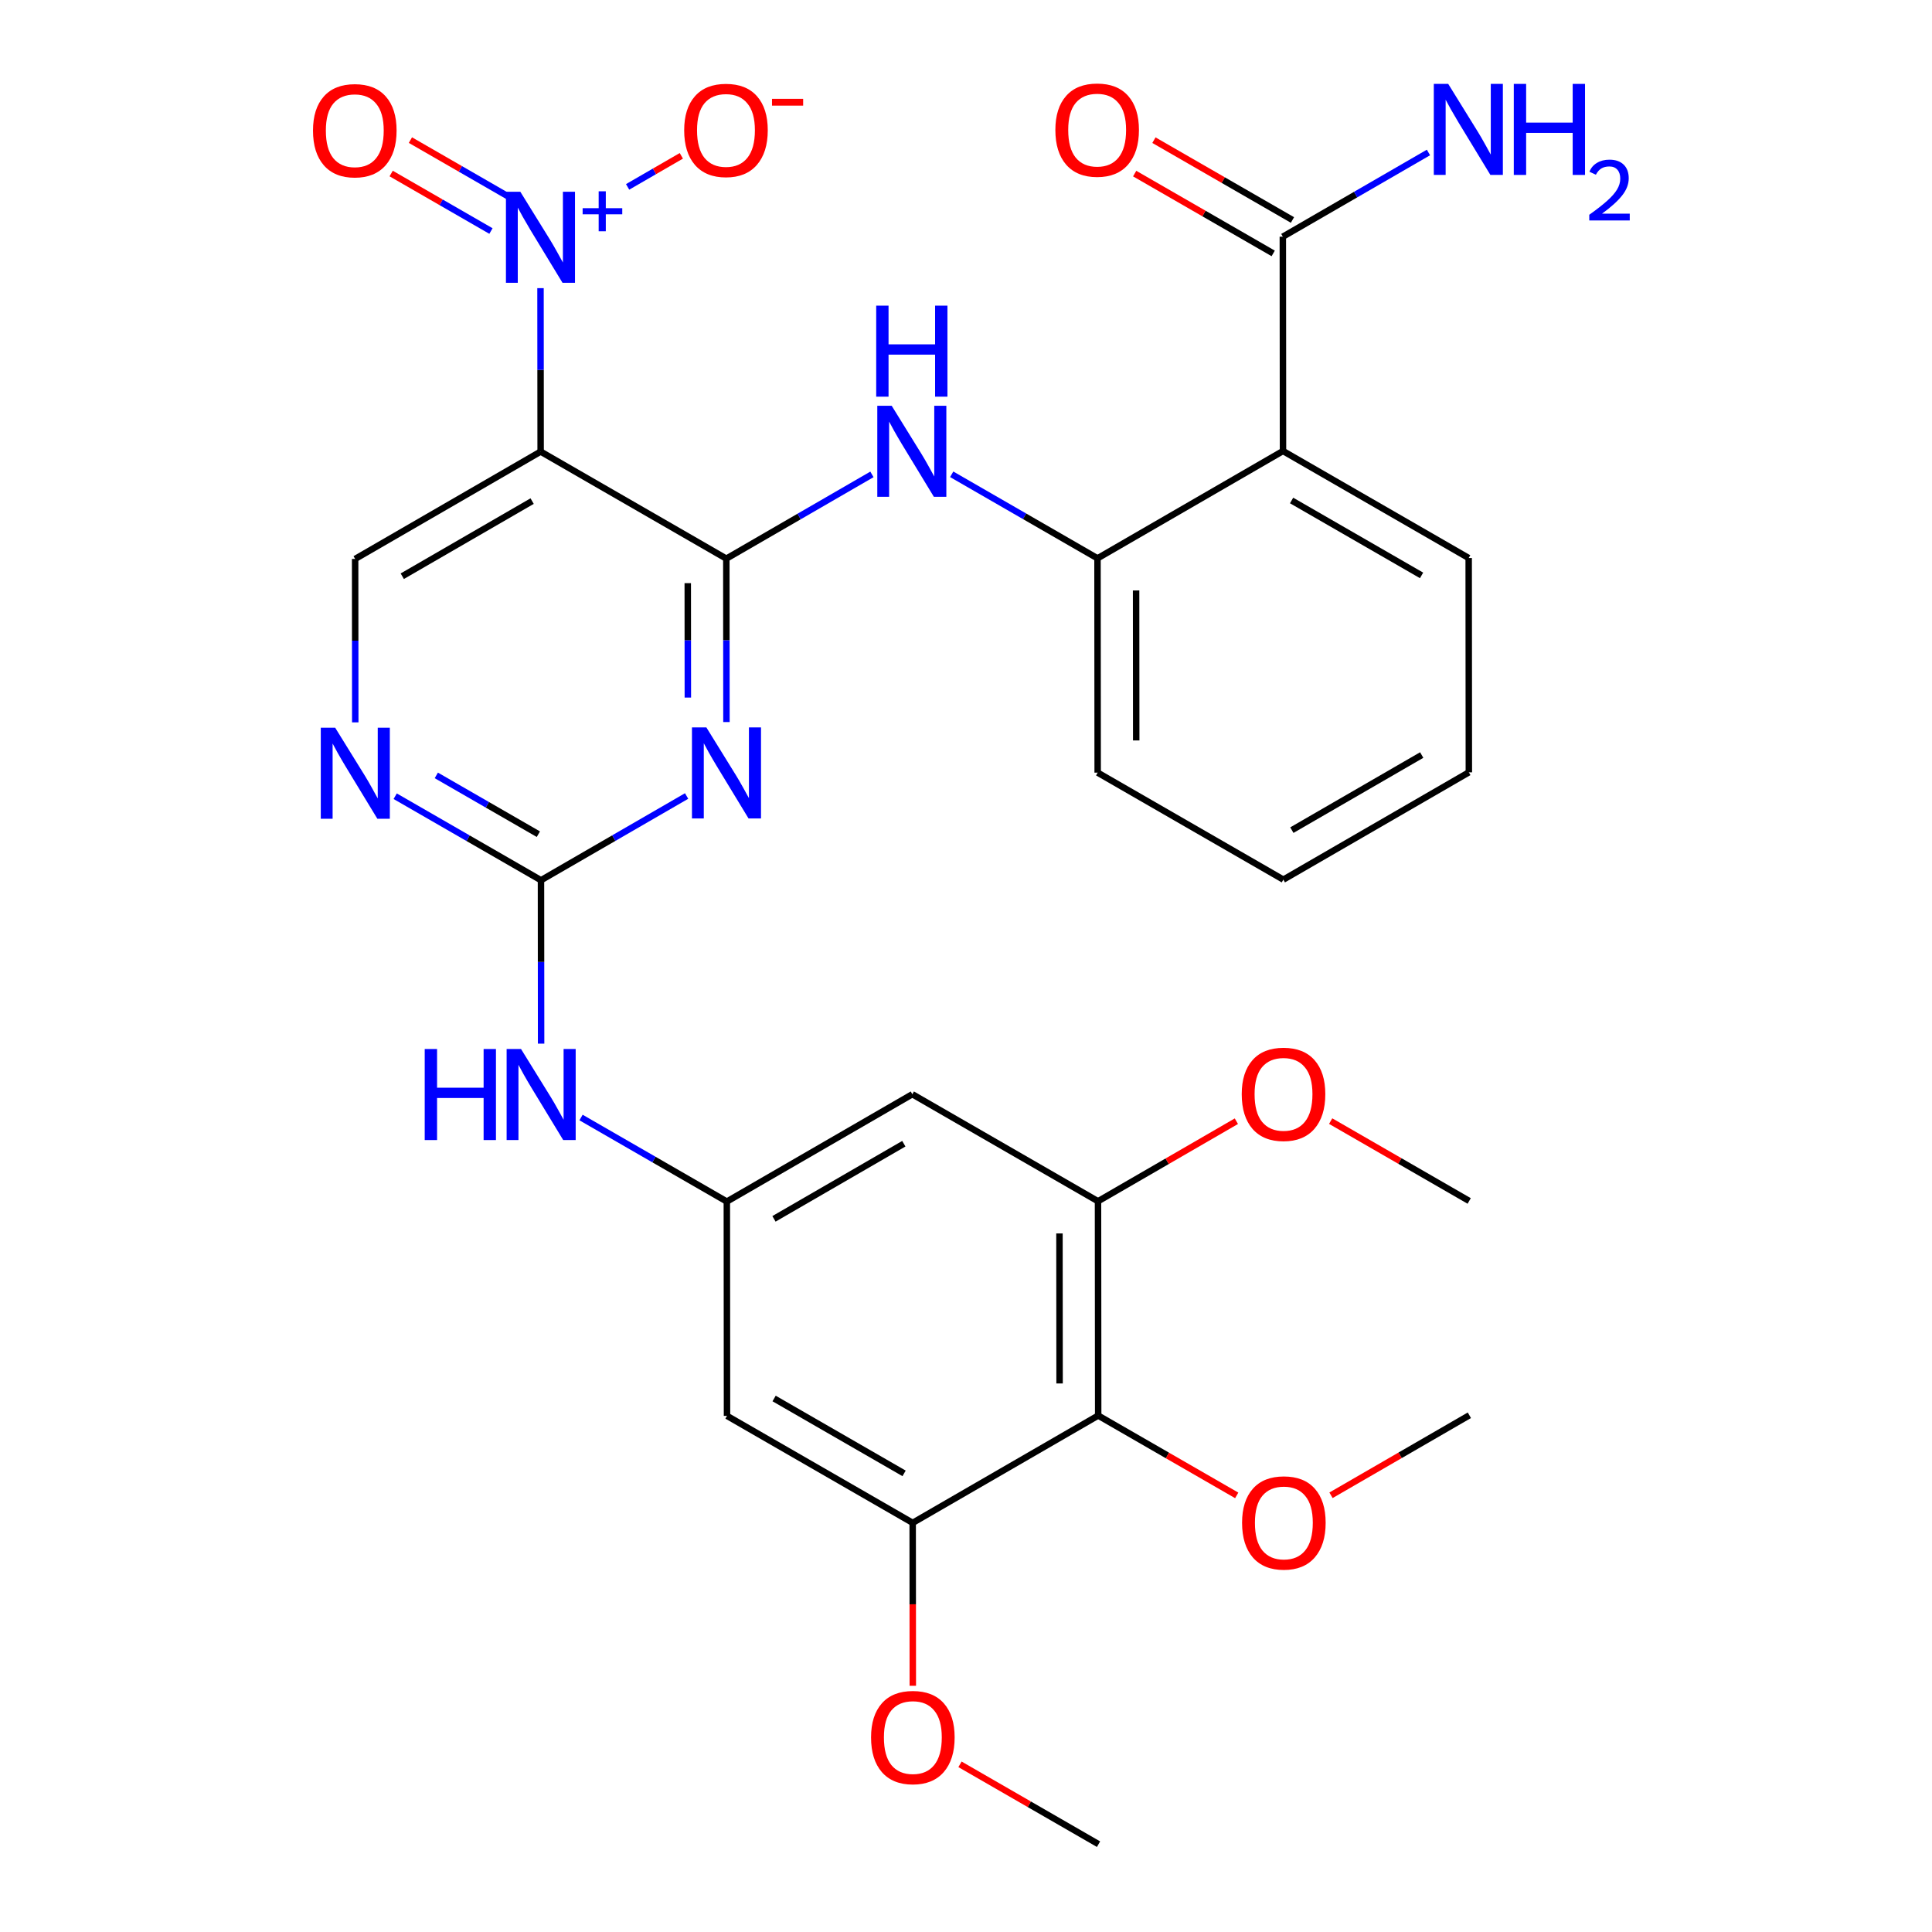 <?xml version='1.0' encoding='iso-8859-1'?>
<svg version='1.1' baseProfile='full'
              xmlns='http://www.w3.org/2000/svg'
                      xmlns:rdkit='http://www.rdkit.org/xml'
                      xmlns:xlink='http://www.w3.org/1999/xlink'
                  xml:space='preserve'
width='600px' height='600px' viewBox='0 0 600 600'>
<!-- END OF HEADER -->
<rect style='opacity:1.0;fill:#FFFFFF;stroke:none' width='600' height='600' x='0' y='0'> </rect>
<path class='bond-0' d='M 341.157,572.727 L 319.647,560.328' style='fill:none;fill-rule:evenodd;stroke:#000000;stroke-width:2.0px;stroke-linecap:butt;stroke-linejoin:miter;stroke-opacity:1' />
<path class='bond-0' d='M 319.647,560.328 L 298.136,547.929' style='fill:none;fill-rule:evenodd;stroke:#FF0000;stroke-width:2.0px;stroke-linecap:butt;stroke-linejoin:miter;stroke-opacity:1' />
<path class='bond-1' d='M 283.481,523.529 L 283.461,498.232' style='fill:none;fill-rule:evenodd;stroke:#FF0000;stroke-width:2.0px;stroke-linecap:butt;stroke-linejoin:miter;stroke-opacity:1' />
<path class='bond-1' d='M 283.461,498.232 L 283.441,472.934' style='fill:none;fill-rule:evenodd;stroke:#000000;stroke-width:2.0px;stroke-linecap:butt;stroke-linejoin:miter;stroke-opacity:1' />
<path class='bond-2' d='M 283.441,472.934 L 225.777,439.71' style='fill:none;fill-rule:evenodd;stroke:#000000;stroke-width:2.0px;stroke-linecap:butt;stroke-linejoin:miter;stroke-opacity:1' />
<path class='bond-2' d='M 280.772,457.57 L 240.407,434.313' style='fill:none;fill-rule:evenodd;stroke:#000000;stroke-width:2.0px;stroke-linecap:butt;stroke-linejoin:miter;stroke-opacity:1' />
<path class='bond-31' d='M 283.441,472.934 L 341.051,439.616' style='fill:none;fill-rule:evenodd;stroke:#000000;stroke-width:2.0px;stroke-linecap:butt;stroke-linejoin:miter;stroke-opacity:1' />
<path class='bond-3' d='M 225.777,439.71 L 225.724,373.154' style='fill:none;fill-rule:evenodd;stroke:#000000;stroke-width:2.0px;stroke-linecap:butt;stroke-linejoin:miter;stroke-opacity:1' />
<path class='bond-4' d='M 225.724,373.154 L 203.085,360.105' style='fill:none;fill-rule:evenodd;stroke:#000000;stroke-width:2.0px;stroke-linecap:butt;stroke-linejoin:miter;stroke-opacity:1' />
<path class='bond-4' d='M 203.085,360.105 L 180.446,347.056' style='fill:none;fill-rule:evenodd;stroke:#0000FF;stroke-width:2.0px;stroke-linecap:butt;stroke-linejoin:miter;stroke-opacity:1' />
<path class='bond-24' d='M 225.724,373.154 L 283.334,339.823' style='fill:none;fill-rule:evenodd;stroke:#000000;stroke-width:2.0px;stroke-linecap:butt;stroke-linejoin:miter;stroke-opacity:1' />
<path class='bond-24' d='M 240.365,378.524 L 280.692,355.192' style='fill:none;fill-rule:evenodd;stroke:#000000;stroke-width:2.0px;stroke-linecap:butt;stroke-linejoin:miter;stroke-opacity:1' />
<path class='bond-5' d='M 168.047,324.116 L 168.027,298.738' style='fill:none;fill-rule:evenodd;stroke:#0000FF;stroke-width:2.0px;stroke-linecap:butt;stroke-linejoin:miter;stroke-opacity:1' />
<path class='bond-5' d='M 168.027,298.738 L 168.007,273.361' style='fill:none;fill-rule:evenodd;stroke:#000000;stroke-width:2.0px;stroke-linecap:butt;stroke-linejoin:miter;stroke-opacity:1' />
<path class='bond-6' d='M 168.007,273.361 L 145.368,260.317' style='fill:none;fill-rule:evenodd;stroke:#000000;stroke-width:2.0px;stroke-linecap:butt;stroke-linejoin:miter;stroke-opacity:1' />
<path class='bond-6' d='M 145.368,260.317 L 122.729,247.273' style='fill:none;fill-rule:evenodd;stroke:#0000FF;stroke-width:2.0px;stroke-linecap:butt;stroke-linejoin:miter;stroke-opacity:1' />
<path class='bond-6' d='M 167.196,259.067 L 151.349,249.937' style='fill:none;fill-rule:evenodd;stroke:#000000;stroke-width:2.0px;stroke-linecap:butt;stroke-linejoin:miter;stroke-opacity:1' />
<path class='bond-6' d='M 151.349,249.937 L 135.501,240.806' style='fill:none;fill-rule:evenodd;stroke:#0000FF;stroke-width:2.0px;stroke-linecap:butt;stroke-linejoin:miter;stroke-opacity:1' />
<path class='bond-32' d='M 168.007,273.361 L 190.619,260.284' style='fill:none;fill-rule:evenodd;stroke:#000000;stroke-width:2.0px;stroke-linecap:butt;stroke-linejoin:miter;stroke-opacity:1' />
<path class='bond-32' d='M 190.619,260.284 L 213.231,247.206' style='fill:none;fill-rule:evenodd;stroke:#0000FF;stroke-width:2.0px;stroke-linecap:butt;stroke-linejoin:miter;stroke-opacity:1' />
<path class='bond-7' d='M 110.33,224.336 L 110.31,198.959' style='fill:none;fill-rule:evenodd;stroke:#0000FF;stroke-width:2.0px;stroke-linecap:butt;stroke-linejoin:miter;stroke-opacity:1' />
<path class='bond-7' d='M 110.31,198.959 L 110.29,173.581' style='fill:none;fill-rule:evenodd;stroke:#000000;stroke-width:2.0px;stroke-linecap:butt;stroke-linejoin:miter;stroke-opacity:1' />
<path class='bond-8' d='M 110.29,173.581 L 167.9,140.25' style='fill:none;fill-rule:evenodd;stroke:#000000;stroke-width:2.0px;stroke-linecap:butt;stroke-linejoin:miter;stroke-opacity:1' />
<path class='bond-8' d='M 124.931,178.951 L 165.258,155.619' style='fill:none;fill-rule:evenodd;stroke:#000000;stroke-width:2.0px;stroke-linecap:butt;stroke-linejoin:miter;stroke-opacity:1' />
<path class='bond-9' d='M 167.9,140.25 L 167.88,114.872' style='fill:none;fill-rule:evenodd;stroke:#000000;stroke-width:2.0px;stroke-linecap:butt;stroke-linejoin:miter;stroke-opacity:1' />
<path class='bond-9' d='M 167.88,114.872 L 167.86,89.495' style='fill:none;fill-rule:evenodd;stroke:#0000FF;stroke-width:2.0px;stroke-linecap:butt;stroke-linejoin:miter;stroke-opacity:1' />
<path class='bond-12' d='M 167.9,140.25 L 225.564,173.488' style='fill:none;fill-rule:evenodd;stroke:#000000;stroke-width:2.0px;stroke-linecap:butt;stroke-linejoin:miter;stroke-opacity:1' />
<path class='bond-10' d='M 158.452,61.368 L 142.955,52.439' style='fill:none;fill-rule:evenodd;stroke:#0000FF;stroke-width:2.0px;stroke-linecap:butt;stroke-linejoin:miter;stroke-opacity:1' />
<path class='bond-10' d='M 142.955,52.439 L 127.459,43.511' style='fill:none;fill-rule:evenodd;stroke:#FF0000;stroke-width:2.0px;stroke-linecap:butt;stroke-linejoin:miter;stroke-opacity:1' />
<path class='bond-10' d='M 152.471,71.748 L 136.974,62.819' style='fill:none;fill-rule:evenodd;stroke:#0000FF;stroke-width:2.0px;stroke-linecap:butt;stroke-linejoin:miter;stroke-opacity:1' />
<path class='bond-10' d='M 136.974,62.819 L 121.478,53.891' style='fill:none;fill-rule:evenodd;stroke:#FF0000;stroke-width:2.0px;stroke-linecap:butt;stroke-linejoin:miter;stroke-opacity:1' />
<path class='bond-11' d='M 194.913,58.041 L 203.255,53.217' style='fill:none;fill-rule:evenodd;stroke:#0000FF;stroke-width:2.0px;stroke-linecap:butt;stroke-linejoin:miter;stroke-opacity:1' />
<path class='bond-11' d='M 203.255,53.217 L 211.597,48.393' style='fill:none;fill-rule:evenodd;stroke:#FF0000;stroke-width:2.0px;stroke-linecap:butt;stroke-linejoin:miter;stroke-opacity:1' />
<path class='bond-13' d='M 225.564,173.488 L 248.176,160.405' style='fill:none;fill-rule:evenodd;stroke:#000000;stroke-width:2.0px;stroke-linecap:butt;stroke-linejoin:miter;stroke-opacity:1' />
<path class='bond-13' d='M 248.176,160.405 L 270.788,147.323' style='fill:none;fill-rule:evenodd;stroke:#0000FF;stroke-width:2.0px;stroke-linecap:butt;stroke-linejoin:miter;stroke-opacity:1' />
<path class='bond-23' d='M 225.564,173.488 L 225.584,198.865' style='fill:none;fill-rule:evenodd;stroke:#000000;stroke-width:2.0px;stroke-linecap:butt;stroke-linejoin:miter;stroke-opacity:1' />
<path class='bond-23' d='M 225.584,198.865 L 225.605,224.243' style='fill:none;fill-rule:evenodd;stroke:#0000FF;stroke-width:2.0px;stroke-linecap:butt;stroke-linejoin:miter;stroke-opacity:1' />
<path class='bond-23' d='M 213.59,181.111 L 213.604,198.875' style='fill:none;fill-rule:evenodd;stroke:#000000;stroke-width:2.0px;stroke-linecap:butt;stroke-linejoin:miter;stroke-opacity:1' />
<path class='bond-23' d='M 213.604,198.875 L 213.618,216.639' style='fill:none;fill-rule:evenodd;stroke:#0000FF;stroke-width:2.0px;stroke-linecap:butt;stroke-linejoin:miter;stroke-opacity:1' />
<path class='bond-14' d='M 295.56,147.296 L 318.199,160.345' style='fill:none;fill-rule:evenodd;stroke:#0000FF;stroke-width:2.0px;stroke-linecap:butt;stroke-linejoin:miter;stroke-opacity:1' />
<path class='bond-14' d='M 318.199,160.345 L 340.838,173.395' style='fill:none;fill-rule:evenodd;stroke:#000000;stroke-width:2.0px;stroke-linecap:butt;stroke-linejoin:miter;stroke-opacity:1' />
<path class='bond-15' d='M 340.838,173.395 L 340.891,239.95' style='fill:none;fill-rule:evenodd;stroke:#000000;stroke-width:2.0px;stroke-linecap:butt;stroke-linejoin:miter;stroke-opacity:1' />
<path class='bond-15' d='M 352.826,183.368 L 352.863,229.957' style='fill:none;fill-rule:evenodd;stroke:#000000;stroke-width:2.0px;stroke-linecap:butt;stroke-linejoin:miter;stroke-opacity:1' />
<path class='bond-33' d='M 340.838,173.395 L 398.448,140.064' style='fill:none;fill-rule:evenodd;stroke:#000000;stroke-width:2.0px;stroke-linecap:butt;stroke-linejoin:miter;stroke-opacity:1' />
<path class='bond-16' d='M 340.891,239.95 L 398.555,273.175' style='fill:none;fill-rule:evenodd;stroke:#000000;stroke-width:2.0px;stroke-linecap:butt;stroke-linejoin:miter;stroke-opacity:1' />
<path class='bond-17' d='M 398.555,273.175 L 456.165,239.857' style='fill:none;fill-rule:evenodd;stroke:#000000;stroke-width:2.0px;stroke-linecap:butt;stroke-linejoin:miter;stroke-opacity:1' />
<path class='bond-17' d='M 401.199,257.806 L 441.526,234.484' style='fill:none;fill-rule:evenodd;stroke:#000000;stroke-width:2.0px;stroke-linecap:butt;stroke-linejoin:miter;stroke-opacity:1' />
<path class='bond-18' d='M 456.165,239.857 L 456.112,173.301' style='fill:none;fill-rule:evenodd;stroke:#000000;stroke-width:2.0px;stroke-linecap:butt;stroke-linejoin:miter;stroke-opacity:1' />
<path class='bond-19' d='M 456.112,173.301 L 398.448,140.064' style='fill:none;fill-rule:evenodd;stroke:#000000;stroke-width:2.0px;stroke-linecap:butt;stroke-linejoin:miter;stroke-opacity:1' />
<path class='bond-19' d='M 441.48,178.695 L 401.115,155.429' style='fill:none;fill-rule:evenodd;stroke:#000000;stroke-width:2.0px;stroke-linecap:butt;stroke-linejoin:miter;stroke-opacity:1' />
<path class='bond-20' d='M 398.448,140.064 L 398.395,73.508' style='fill:none;fill-rule:evenodd;stroke:#000000;stroke-width:2.0px;stroke-linecap:butt;stroke-linejoin:miter;stroke-opacity:1' />
<path class='bond-21' d='M 398.395,73.508 L 421.007,60.431' style='fill:none;fill-rule:evenodd;stroke:#000000;stroke-width:2.0px;stroke-linecap:butt;stroke-linejoin:miter;stroke-opacity:1' />
<path class='bond-21' d='M 421.007,60.431 L 443.62,47.354' style='fill:none;fill-rule:evenodd;stroke:#0000FF;stroke-width:2.0px;stroke-linecap:butt;stroke-linejoin:miter;stroke-opacity:1' />
<path class='bond-22' d='M 401.386,68.318 L 379.875,55.924' style='fill:none;fill-rule:evenodd;stroke:#000000;stroke-width:2.0px;stroke-linecap:butt;stroke-linejoin:miter;stroke-opacity:1' />
<path class='bond-22' d='M 379.875,55.924 L 358.364,43.53' style='fill:none;fill-rule:evenodd;stroke:#FF0000;stroke-width:2.0px;stroke-linecap:butt;stroke-linejoin:miter;stroke-opacity:1' />
<path class='bond-22' d='M 395.405,78.698 L 373.894,66.304' style='fill:none;fill-rule:evenodd;stroke:#000000;stroke-width:2.0px;stroke-linecap:butt;stroke-linejoin:miter;stroke-opacity:1' />
<path class='bond-22' d='M 373.894,66.304 L 352.383,53.91' style='fill:none;fill-rule:evenodd;stroke:#FF0000;stroke-width:2.0px;stroke-linecap:butt;stroke-linejoin:miter;stroke-opacity:1' />
<path class='bond-25' d='M 283.334,339.823 L 340.998,373.061' style='fill:none;fill-rule:evenodd;stroke:#000000;stroke-width:2.0px;stroke-linecap:butt;stroke-linejoin:miter;stroke-opacity:1' />
<path class='bond-26' d='M 340.998,373.061 L 362.482,360.631' style='fill:none;fill-rule:evenodd;stroke:#000000;stroke-width:2.0px;stroke-linecap:butt;stroke-linejoin:miter;stroke-opacity:1' />
<path class='bond-26' d='M 362.482,360.631 L 383.966,348.201' style='fill:none;fill-rule:evenodd;stroke:#FF0000;stroke-width:2.0px;stroke-linecap:butt;stroke-linejoin:miter;stroke-opacity:1' />
<path class='bond-28' d='M 340.998,373.061 L 341.051,439.616' style='fill:none;fill-rule:evenodd;stroke:#000000;stroke-width:2.0px;stroke-linecap:butt;stroke-linejoin:miter;stroke-opacity:1' />
<path class='bond-28' d='M 329.026,383.054 L 329.063,429.643' style='fill:none;fill-rule:evenodd;stroke:#000000;stroke-width:2.0px;stroke-linecap:butt;stroke-linejoin:miter;stroke-opacity:1' />
<path class='bond-27' d='M 413.25,348.17 L 434.761,360.569' style='fill:none;fill-rule:evenodd;stroke:#FF0000;stroke-width:2.0px;stroke-linecap:butt;stroke-linejoin:miter;stroke-opacity:1' />
<path class='bond-27' d='M 434.761,360.569 L 456.272,372.968' style='fill:none;fill-rule:evenodd;stroke:#000000;stroke-width:2.0px;stroke-linecap:butt;stroke-linejoin:miter;stroke-opacity:1' />
<path class='bond-29' d='M 341.051,439.616 L 362.562,452.01' style='fill:none;fill-rule:evenodd;stroke:#000000;stroke-width:2.0px;stroke-linecap:butt;stroke-linejoin:miter;stroke-opacity:1' />
<path class='bond-29' d='M 362.562,452.01 L 384.072,464.404' style='fill:none;fill-rule:evenodd;stroke:#FF0000;stroke-width:2.0px;stroke-linecap:butt;stroke-linejoin:miter;stroke-opacity:1' />
<path class='bond-30' d='M 413.357,464.373 L 434.841,451.948' style='fill:none;fill-rule:evenodd;stroke:#FF0000;stroke-width:2.0px;stroke-linecap:butt;stroke-linejoin:miter;stroke-opacity:1' />
<path class='bond-30' d='M 434.841,451.948 L 456.325,439.523' style='fill:none;fill-rule:evenodd;stroke:#000000;stroke-width:2.0px;stroke-linecap:butt;stroke-linejoin:miter;stroke-opacity:1' />
<path  class='atom-1' d='M 270.515 539.569
Q 270.515 532.781, 273.87 528.987
Q 277.224 525.193, 283.494 525.193
Q 289.763 525.193, 293.118 528.987
Q 296.472 532.781, 296.472 539.569
Q 296.472 546.438, 293.078 550.351
Q 289.683 554.225, 283.494 554.225
Q 277.264 554.225, 273.87 550.351
Q 270.515 546.478, 270.515 539.569
M 283.494 551.03
Q 287.807 551.03, 290.123 548.155
Q 292.479 545.24, 292.479 539.569
Q 292.479 534.019, 290.123 531.223
Q 287.807 528.388, 283.494 528.388
Q 279.181 528.388, 276.825 531.183
Q 274.509 533.979, 274.509 539.569
Q 274.509 545.28, 276.825 548.155
Q 279.181 551.03, 283.494 551.03
' fill='#FF0000'/>
<path  class='atom-5' d='M 131.9 325.78
L 135.734 325.78
L 135.734 337.8
L 150.19 337.8
L 150.19 325.78
L 154.023 325.78
L 154.023 354.053
L 150.19 354.053
L 150.19 340.995
L 135.734 340.995
L 135.734 354.053
L 131.9 354.053
L 131.9 325.78
' fill='#0000FF'/>
<path  class='atom-5' d='M 161.81 325.78
L 171.075 340.755
Q 171.993 342.232, 173.471 344.908
Q 174.948 347.584, 175.028 347.743
L 175.028 325.78
L 178.782 325.78
L 178.782 354.053
L 174.909 354.053
L 164.965 337.68
Q 163.807 335.763, 162.569 333.567
Q 161.371 331.371, 161.012 330.692
L 161.012 354.053
L 157.338 354.053
L 157.338 325.78
L 161.81 325.78
' fill='#0000FF'/>
<path  class='atom-7' d='M 104.094 226
L 113.358 240.975
Q 114.277 242.453, 115.754 245.128
Q 117.232 247.804, 117.311 247.963
L 117.311 226
L 121.065 226
L 121.065 254.273
L 117.192 254.273
L 107.248 237.9
Q 106.09 235.983, 104.852 233.787
Q 103.654 231.591, 103.295 230.912
L 103.295 254.273
L 99.621 254.273
L 99.621 226
L 104.094 226
' fill='#0000FF'/>
<path  class='atom-10' d='M 161.597 59.558
L 170.862 74.533
Q 171.78 76.011, 173.258 78.686
Q 174.736 81.362, 174.815 81.522
L 174.815 59.558
L 178.569 59.558
L 178.569 87.831
L 174.696 87.831
L 164.752 71.458
Q 163.594 69.541, 162.356 67.345
Q 161.158 65.149, 160.799 64.47
L 160.799 87.831
L 157.125 87.831
L 157.125 59.558
L 161.597 59.558
' fill='#0000FF'/>
<path  class='atom-10' d='M 180.941 64.654
L 185.922 64.654
L 185.922 59.41
L 188.136 59.41
L 188.136 64.654
L 193.249 64.654
L 193.249 66.552
L 188.136 66.552
L 188.136 71.823
L 185.922 71.823
L 185.922 66.552
L 180.941 66.552
L 180.941 64.654
' fill='#0000FF'/>
<path  class='atom-11' d='M 97.205 40.55
Q 97.205 33.761, 100.559 29.968
Q 103.914 26.174, 110.183 26.174
Q 116.453 26.174, 119.807 29.968
Q 123.162 33.761, 123.162 40.55
Q 123.162 47.419, 119.767 51.332
Q 116.373 55.206, 110.183 55.206
Q 103.954 55.206, 100.559 51.332
Q 97.205 47.458, 97.205 40.55
M 110.183 52.011
Q 114.496 52.011, 116.812 49.136
Q 119.168 46.221, 119.168 40.55
Q 119.168 34.999, 116.812 32.204
Q 114.496 29.369, 110.183 29.369
Q 105.871 29.369, 103.515 32.164
Q 101.198 34.959, 101.198 40.55
Q 101.198 46.26, 103.515 49.136
Q 105.871 52.011, 110.183 52.011
' fill='#FF0000'/>
<path  class='atom-12' d='M 212.479 40.457
Q 212.479 33.668, 215.834 29.875
Q 219.188 26.081, 225.457 26.081
Q 231.727 26.081, 235.081 29.875
Q 238.436 33.668, 238.436 40.457
Q 238.436 47.325, 235.041 51.239
Q 231.647 55.112, 225.457 55.112
Q 219.228 55.112, 215.834 51.239
Q 212.479 47.365, 212.479 40.457
M 225.457 51.918
Q 229.77 51.918, 232.086 49.042
Q 234.442 46.127, 234.442 40.457
Q 234.442 34.906, 232.086 32.111
Q 229.77 29.276, 225.457 29.276
Q 221.145 29.276, 218.789 32.071
Q 216.472 34.866, 216.472 40.457
Q 216.472 46.167, 218.789 49.042
Q 221.145 51.918, 225.457 51.918
' fill='#FF0000'/>
<path  class='atom-12' d='M 239.754 30.695
L 249.426 30.695
L 249.426 32.804
L 239.754 32.804
L 239.754 30.695
' fill='#FF0000'/>
<path  class='atom-14' d='M 276.925 126.02
L 286.189 140.995
Q 287.108 142.473, 288.585 145.148
Q 290.063 147.824, 290.143 147.984
L 290.143 126.02
L 293.896 126.02
L 293.896 154.293
L 290.023 154.293
L 280.079 137.921
Q 278.921 136.004, 277.683 133.807
Q 276.485 131.611, 276.126 130.932
L 276.126 154.293
L 272.452 154.293
L 272.452 126.02
L 276.925 126.02
' fill='#0000FF'/>
<path  class='atom-14' d='M 272.113 94.92
L 275.946 94.92
L 275.946 106.94
L 290.402 106.94
L 290.402 94.92
L 294.236 94.92
L 294.236 123.193
L 290.402 123.193
L 290.402 110.135
L 275.946 110.135
L 275.946 123.193
L 272.113 123.193
L 272.113 94.92
' fill='#0000FF'/>
<path  class='atom-22' d='M 449.756 26.054
L 459.02 41.029
Q 459.939 42.507, 461.416 45.182
Q 462.894 47.858, 462.974 48.017
L 462.974 26.054
L 466.728 26.054
L 466.728 54.327
L 462.854 54.327
L 452.911 37.954
Q 451.753 36.038, 450.515 33.841
Q 449.317 31.645, 448.957 30.966
L 448.957 54.327
L 445.283 54.327
L 445.283 26.054
L 449.756 26.054
' fill='#0000FF'/>
<path  class='atom-22' d='M 470.122 26.054
L 473.955 26.054
L 473.955 38.074
L 488.411 38.074
L 488.411 26.054
L 492.245 26.054
L 492.245 54.327
L 488.411 54.327
L 488.411 41.269
L 473.955 41.269
L 473.955 54.327
L 470.122 54.327
L 470.122 26.054
' fill='#0000FF'/>
<path  class='atom-22' d='M 493.615 53.335
Q 494.301 51.569, 495.935 50.594
Q 497.569 49.592, 499.835 49.592
Q 502.656 49.592, 504.237 51.121
Q 505.818 52.65, 505.818 55.364
Q 505.818 58.132, 503.762 60.715
Q 501.733 63.297, 497.516 66.355
L 506.135 66.355
L 506.135 68.463
L 493.563 68.463
L 493.563 66.698
Q 497.042 64.22, 499.097 62.375
Q 501.18 60.53, 502.181 58.87
Q 503.183 57.209, 503.183 55.496
Q 503.183 53.704, 502.287 52.702
Q 501.39 51.701, 499.835 51.701
Q 498.333 51.701, 497.332 52.307
Q 496.33 52.913, 495.618 54.257
L 493.615 53.335
' fill='#0000FF'/>
<path  class='atom-23' d='M 327.753 40.364
Q 327.753 33.575, 331.108 29.781
Q 334.462 25.988, 340.731 25.988
Q 347.001 25.988, 350.355 29.781
Q 353.71 33.575, 353.71 40.364
Q 353.71 47.232, 350.315 51.146
Q 346.921 55.019, 340.731 55.019
Q 334.502 55.019, 331.108 51.146
Q 327.753 47.272, 327.753 40.364
M 340.731 51.824
Q 345.044 51.824, 347.36 48.949
Q 349.716 46.034, 349.716 40.364
Q 349.716 34.813, 347.36 32.017
Q 345.044 29.182, 340.731 29.182
Q 336.419 29.182, 334.063 31.978
Q 331.746 34.773, 331.746 40.364
Q 331.746 46.074, 334.063 48.949
Q 336.419 51.824, 340.731 51.824
' fill='#FF0000'/>
<path  class='atom-24' d='M 219.368 225.907
L 228.632 240.882
Q 229.551 242.359, 231.028 245.035
Q 232.506 247.71, 232.585 247.87
L 232.585 225.907
L 236.339 225.907
L 236.339 254.18
L 232.466 254.18
L 222.522 237.807
Q 221.364 235.89, 220.126 233.694
Q 218.928 231.498, 218.569 230.819
L 218.569 254.18
L 214.895 254.18
L 214.895 225.907
L 219.368 225.907
' fill='#0000FF'/>
<path  class='atom-27' d='M 385.63 339.81
Q 385.63 333.021, 388.984 329.228
Q 392.339 325.434, 398.608 325.434
Q 404.878 325.434, 408.232 329.228
Q 411.586 333.021, 411.586 339.81
Q 411.586 346.678, 408.192 350.592
Q 404.798 354.465, 398.608 354.465
Q 392.378 354.465, 388.984 350.592
Q 385.63 346.718, 385.63 339.81
M 398.608 351.271
Q 402.921 351.271, 405.237 348.395
Q 407.593 345.48, 407.593 339.81
Q 407.593 334.259, 405.237 331.464
Q 402.921 328.629, 398.608 328.629
Q 394.295 328.629, 391.939 331.424
Q 389.623 334.219, 389.623 339.81
Q 389.623 345.52, 391.939 348.395
Q 394.295 351.271, 398.608 351.271
' fill='#FF0000'/>
<path  class='atom-30' d='M 385.736 472.921
Q 385.736 466.132, 389.091 462.338
Q 392.445 458.545, 398.715 458.545
Q 404.984 458.545, 408.338 462.338
Q 411.693 466.132, 411.693 472.921
Q 411.693 479.789, 408.299 483.703
Q 404.904 487.576, 398.715 487.576
Q 392.485 487.576, 389.091 483.703
Q 385.736 479.829, 385.736 472.921
M 398.715 484.382
Q 403.027 484.382, 405.343 481.506
Q 407.7 478.591, 407.7 472.921
Q 407.7 467.37, 405.343 464.575
Q 403.027 461.739, 398.715 461.739
Q 394.402 461.739, 392.046 464.535
Q 389.73 467.33, 389.73 472.921
Q 389.73 478.631, 392.046 481.506
Q 394.402 484.382, 398.715 484.382
' fill='#FF0000'/>
</svg>
